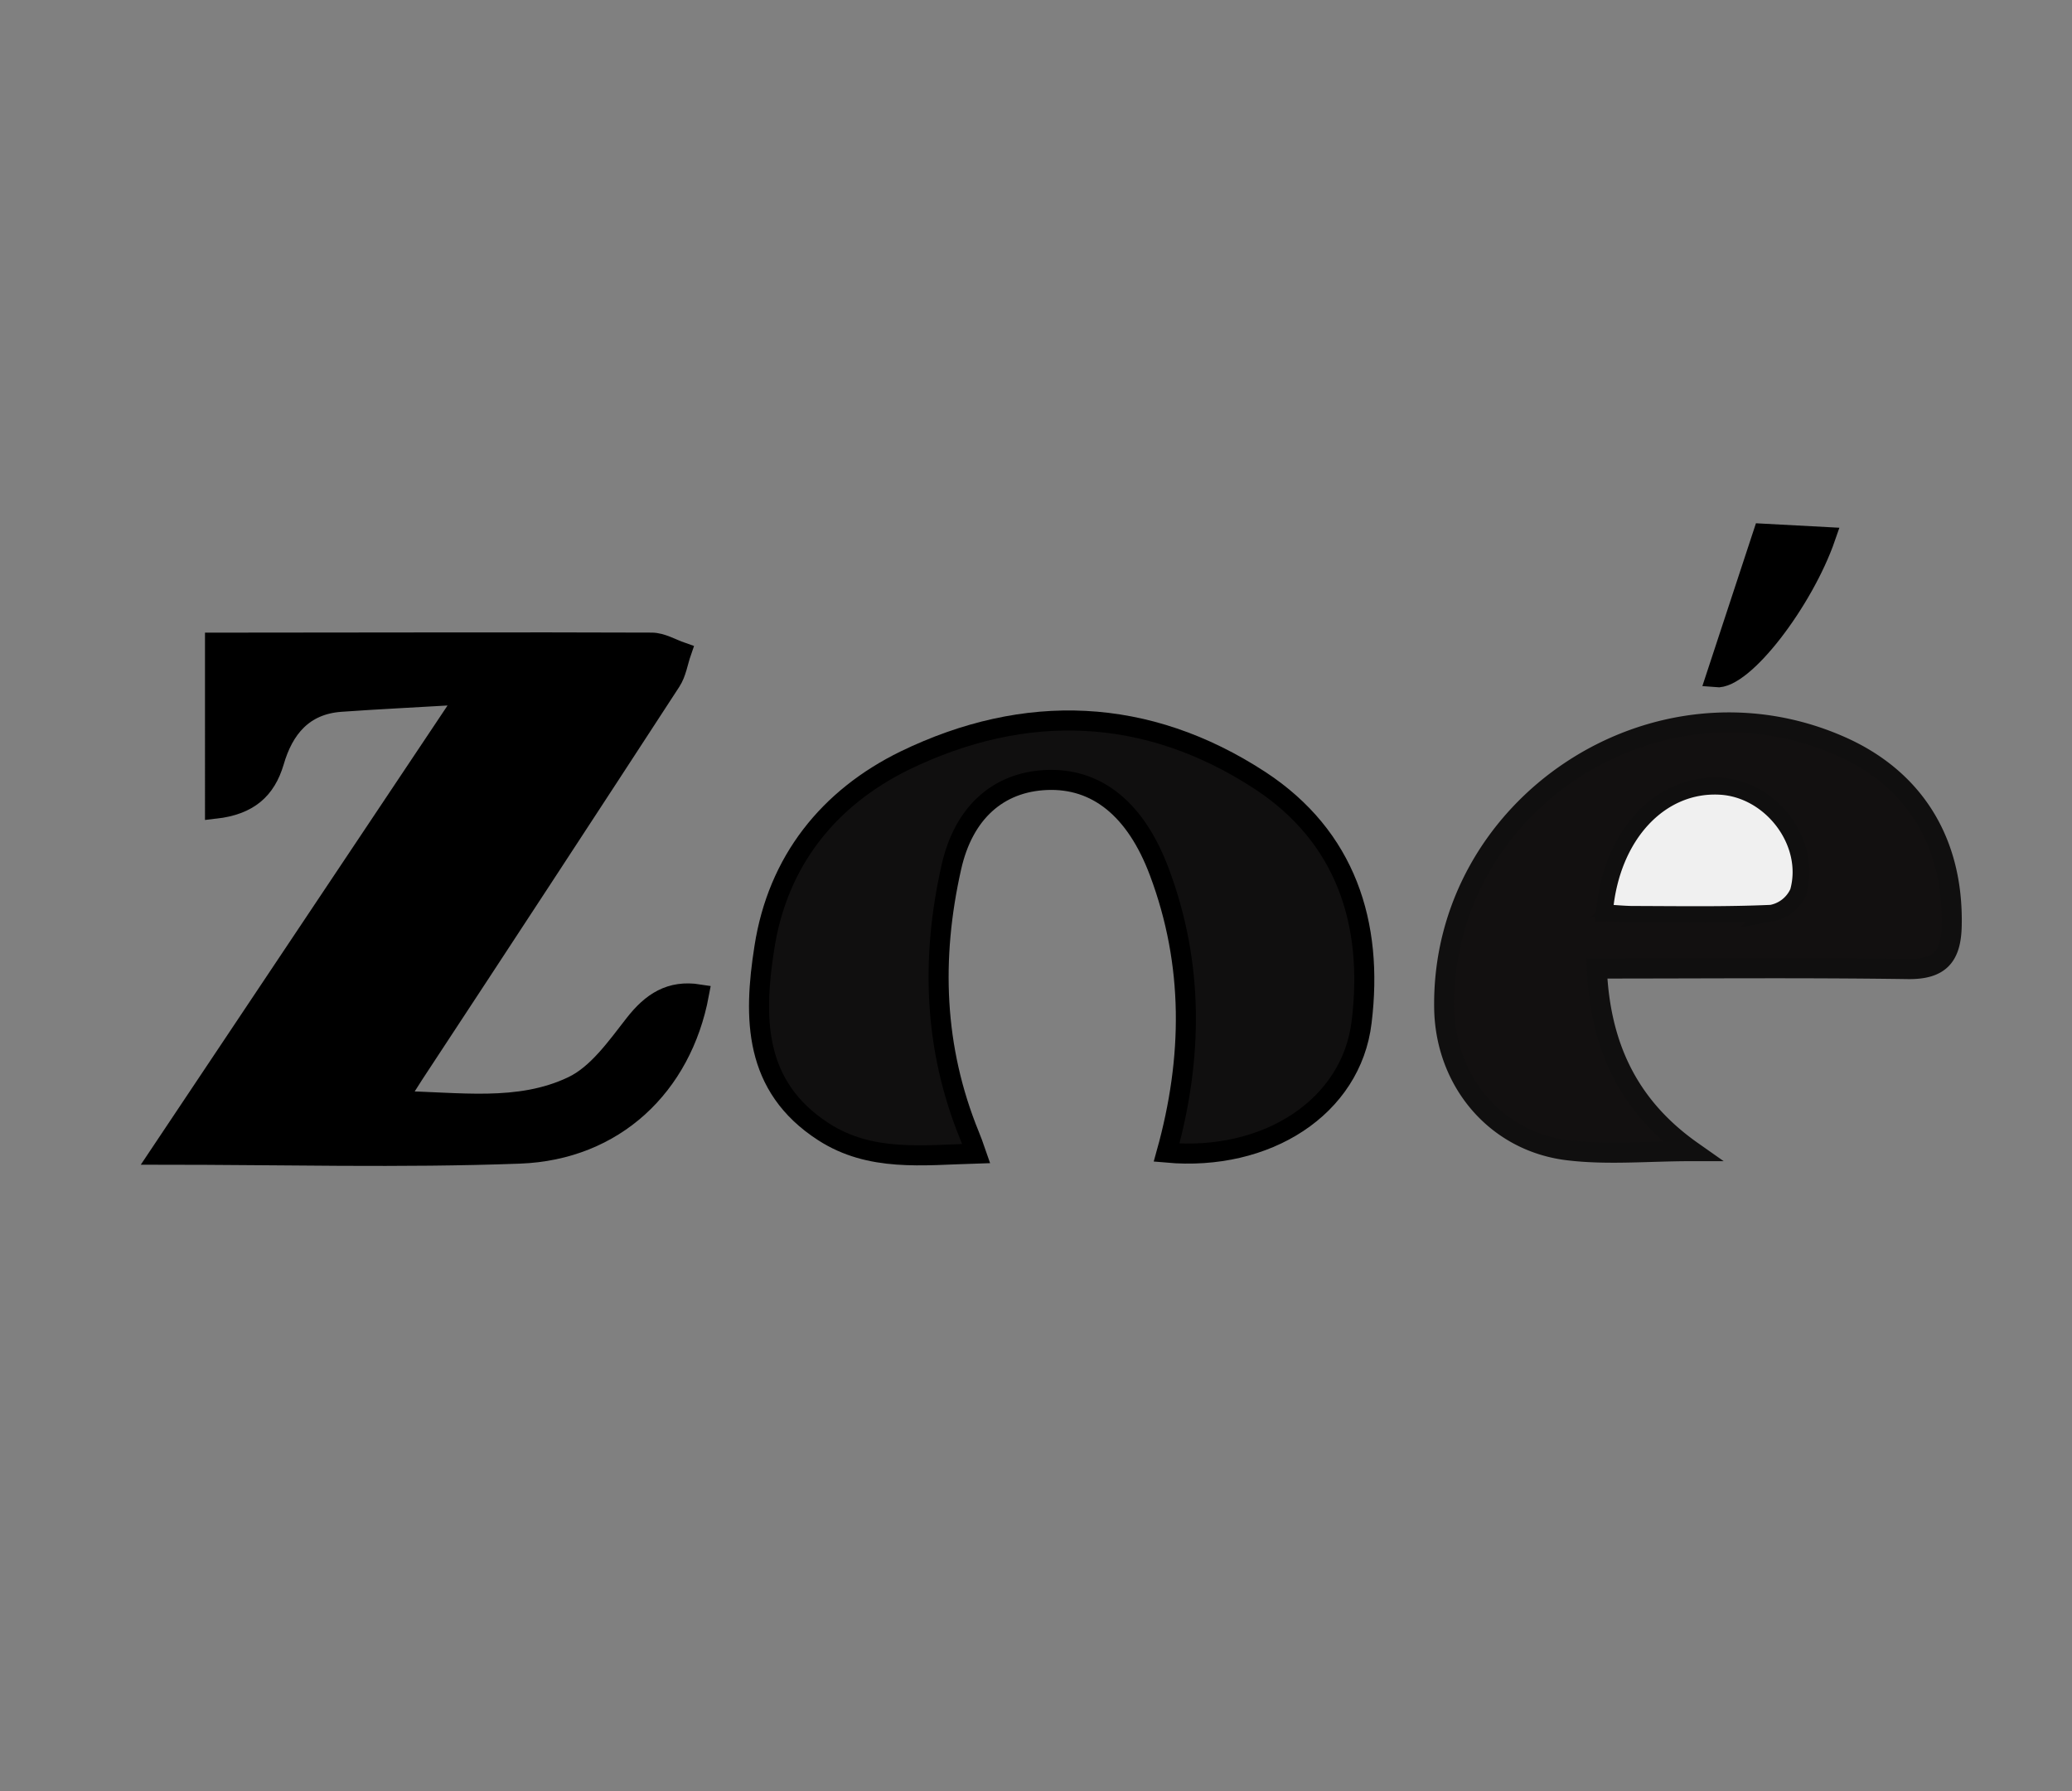 <?xml version="1.0" encoding="UTF-8" standalone="no"?>
<svg
   id="Layer_1"
   data-name="Layer 1"
   viewBox="0 0 310 268"
   version="1.1"
   sodipodi:docname="logo001.svg"
   inkscape:version="1.1-alpha (2a16015, 2021-02-21)"
   xmlns:inkscape="http://www.inkscape.org/namespaces/inkscape"
   xmlns:sodipodi="http://sodipodi.sourceforge.net/DTD/sodipodi-0.dtd"
   xmlns="http://www.w3.org/2000/svg"
   xmlns:svg="http://www.w3.org/2000/svg">
  <rect x="0" y="0" width="310" height="268" fill="#808080" stroke="none"/>
  <defs
     id="defs45" />
  <sodipodi:namedview
     id="namedview43"
     pagecolor="#ffffff"
     bordercolor="#666666"
     borderopacity="1.0"
     objecttolerance="10.0"
     gridtolerance="10.0"
     guidetolerance="10.0"
     inkscape:pageshadow="2"
     inkscape:pageopacity="0.0"
     inkscape:pagecheckerboard="0"
     showgrid="false"
     inkscape:zoom="2.9216418"
     inkscape:cx="87.45083"
     inkscape:cy="134"
     inkscape:window-width="1920"
     inkscape:window-height="1001"
     inkscape:window-x="-9"
     inkscape:window-y="-9"
     inkscape:window-maximized="1"
     inkscape:current-layer="Layer_1"
     inkscape:snap-grids="false"
     inkscape:snap-to-guides="false" />
  <path
     style="color:#000000;opacity:0.5;fill:#fefefe;-inkscape-stroke:none"
     d="m 67.87,104 1,1.3 -45,67.44 c 18.32,0 36.12,0.5 53.87,-0.16 14.17,-0.52 24.27,-10.13 26.79,-23.84 -4.27,-0.67 -7.06,1.17 -9.64,4.47 -2.7,3.46 -5.54,7.52 -9.28,9.29 -8.09,3.85 -17,2.33 -26.26,2.2 1.15,-1.84 1.83,-3 2.55,-4.06 12.82,-19.567 25.63,-39.14 38.43,-58.72 0.83,-1.27 1,-2.91 1.56,-4.38 -1.48,-0.5 -3,-1.41 -4.43,-1.42 -20.31,-0.07 -40.62,0 -60.94,0 H 32.13 V 121 c 5,-0.58 7.59,-2.9 8.82,-7 1.48,-5 4.5,-8.52 10,-9 5.5,-0.48 11.29,-0.64 16.92,-1 z m 106.67,68.43 c 15,1.35 27.66,-6.78 29.23,-19.52 1.81,-14.72 -2.35,-27.69 -15.2,-36.12 -16.92,-11.1 -35.11,-11.76 -53.11,-3 -11.43,5.54 -19,15 -21.05,28 -1.66,10.54 -1.6,20.81 8.85,27.56 7,4.53 14.78,3.5 22.84,3.26 -0.47,-1.22 -0.75,-2 -1,-2.7 -5.34,-13.07 -5.78,-26.52 -2.72,-40.12 1.84,-8.22 7,-12.76 14.22,-13.07 7.52,-0.32 13.37,4.33 16.9,13.75 5.14,13.8 4.97,27.85 1.04,41.98 z m 64.37,-27.54 c 15.94,0 31.23,-0.14 46.52,0.08 4.84,0.07 6.47,-1.92 6.57,-6.47 0.28,-12.49 -5.54,-22 -16.72,-26.93 -27.76,-12.17 -59.63,8.93 -59.21,39.21 0.15,10.9 7.64,20 18.49,21.3 5.93,0.73 12,0.13 18.59,0.13 -9.52,-6.68 -13.76,-15.73 -14.24,-27.3 z m 17.8,-43.57 c 4.09,0.4 13.11,-11.42 16.42,-21 l -9.35,-0.5 c -2.39,7.3 -4.65,14.18 -7.07,21.52 z"
     id="path28"
     sodipodi:nodetypes="ccccccccccccscccscccscccccccccccccccccccccccc" />
  <path
     style="color:#000000;opacity:1;mix-blend-mode:color;fill:#000000;fill-opacity:1;fill-rule:evenodd;stroke:#000000;stroke-opacity:1;stroke-width:3;stroke-miterlimit:4;stroke-dasharray:none"
     d="m 67.87,104 c -5.63,0.34 -11.26,0.6 -16.88,1 -5.62,0.4 -8.56,4 -10,9 -1.23,4.11 -3.77,6.43 -8.82,7 V 96.15 h 4.39 c 20.32,0 40.63,-0.08 60.94,0 1.48,0 3,0.92 4.43,1.42 -0.51,1.47 -0.73,3.11 -1.56,4.38 q -19.14,29.4 -38.43,58.72 c -0.72,1.09 -1.4,2.22 -2.55,4.06 9.25,0.13 18.17,1.65 26.26,-2.2 3.74,-1.77 6.58,-5.83 9.28,-9.29 2.58,-3.3 5.37,-5.14 9.64,-4.47 -2.57,13.7 -12.66,23.31 -26.83,23.83 -17.75,0.66 -35.55,0.16 -53.87,0.16 l 45.05,-67.44 z"
     id="path30" />
  <path
     style="color:#000000;opacity:1;mix-blend-mode:color;fill:#100f0f;fill-opacity:1;stroke:#000000;stroke-width:3;stroke-miterlimit:4;stroke-dasharray:none;stroke-opacity:1"
     d="m 174.54,172.45 c 3.93,-14.13 4.1,-28.18 -1.09,-42 -3.53,-9.42 -9.38,-14.07 -16.9,-13.75 -7.17,0.31 -12.38,4.85 -14.22,13.07 -3.06,13.6 -2.62,27.05 2.72,40.12 0.3,0.73 0.58,1.48 1,2.7 -8.06,0.24 -15.82,1.27 -22.84,-3.26 -10.45,-6.75 -10.51,-17 -8.85,-27.56 2,-12.94 9.62,-22.42 21.05,-28 18,-8.71 36.19,-8.05 53.11,3 12.85,8.43 17,21.4 15.2,36.12 -1.52,12.78 -14.23,20.91 -29.18,19.56 z"
     id="path32" />
  <path
     style="color:#000000;opacity:1;mix-blend-mode:color;fill:#121010;fill-opacity:1;stroke:#100f0f;stroke-width:3;stroke-linecap:square;stroke-miterlimit:4;stroke-dasharray:none;stroke-opacity:1"
     d="m 238.91,144.91 c 0.48,11.57 4.72,20.62 14.24,27.32 -6.56,0 -12.66,0.6 -18.59,-0.13 -10.85,-1.33 -18.34,-10.4 -18.49,-21.3 -0.42,-30.28 31.45,-51.38 59.21,-39.21 11.18,4.9 17,14.44 16.72,26.93 -0.1,4.55 -1.73,6.54 -6.57,6.47 -15.29,-0.22 -30.58,-0.08 -46.52,-0.08 z m 1.41,-8.58 c 1.27,0.07 2.54,0.19 3.81,0.19 7,0 13.94,0.14 20.89,-0.17 a 5.22,5.22 0 0 0 3.81,-3 c 2,-7.21 -4,-15.09 -11.48,-15.48 -8.84,-0.44 -16.02,7.21 -17.03,18.46 z"
     id="path34" />
  <path
     style="color:#000000;opacity:1;mix-blend-mode:color;fill:#000000;fill-opacity:1;stroke:#000000;stroke-opacity:1;stroke-width:3;stroke-miterlimit:4;stroke-dasharray:none"
     d="m 256.71,101.34 c 2.42,-7.34 4.68,-14.22 7.07,-21.49 l 9.35,0.5 c -3.31,9.57 -12.33,21.39 -16.42,20.99 z"
     id="path36" />
  <path
     style="color:#000000;fill:#f0f0f0;opacity:1;stroke:#100f0f;stroke-opacity:1;stroke-width:2;stroke-miterlimit:4;stroke-dasharray:none"
     d="m 240.32,136.33 c 1,-11.25 8.19,-18.9 17,-18.43 7.5,0.39 13.51,8.27 11.48,15.48 a 5.22,5.22 0 0 1 -3.81,3 c -6.95,0.31 -13.92,0.18 -20.89,0.17 -1.24,-0.03 -2.51,-0.15 -3.78,-0.22 z"
     id="path38" />
</svg>
